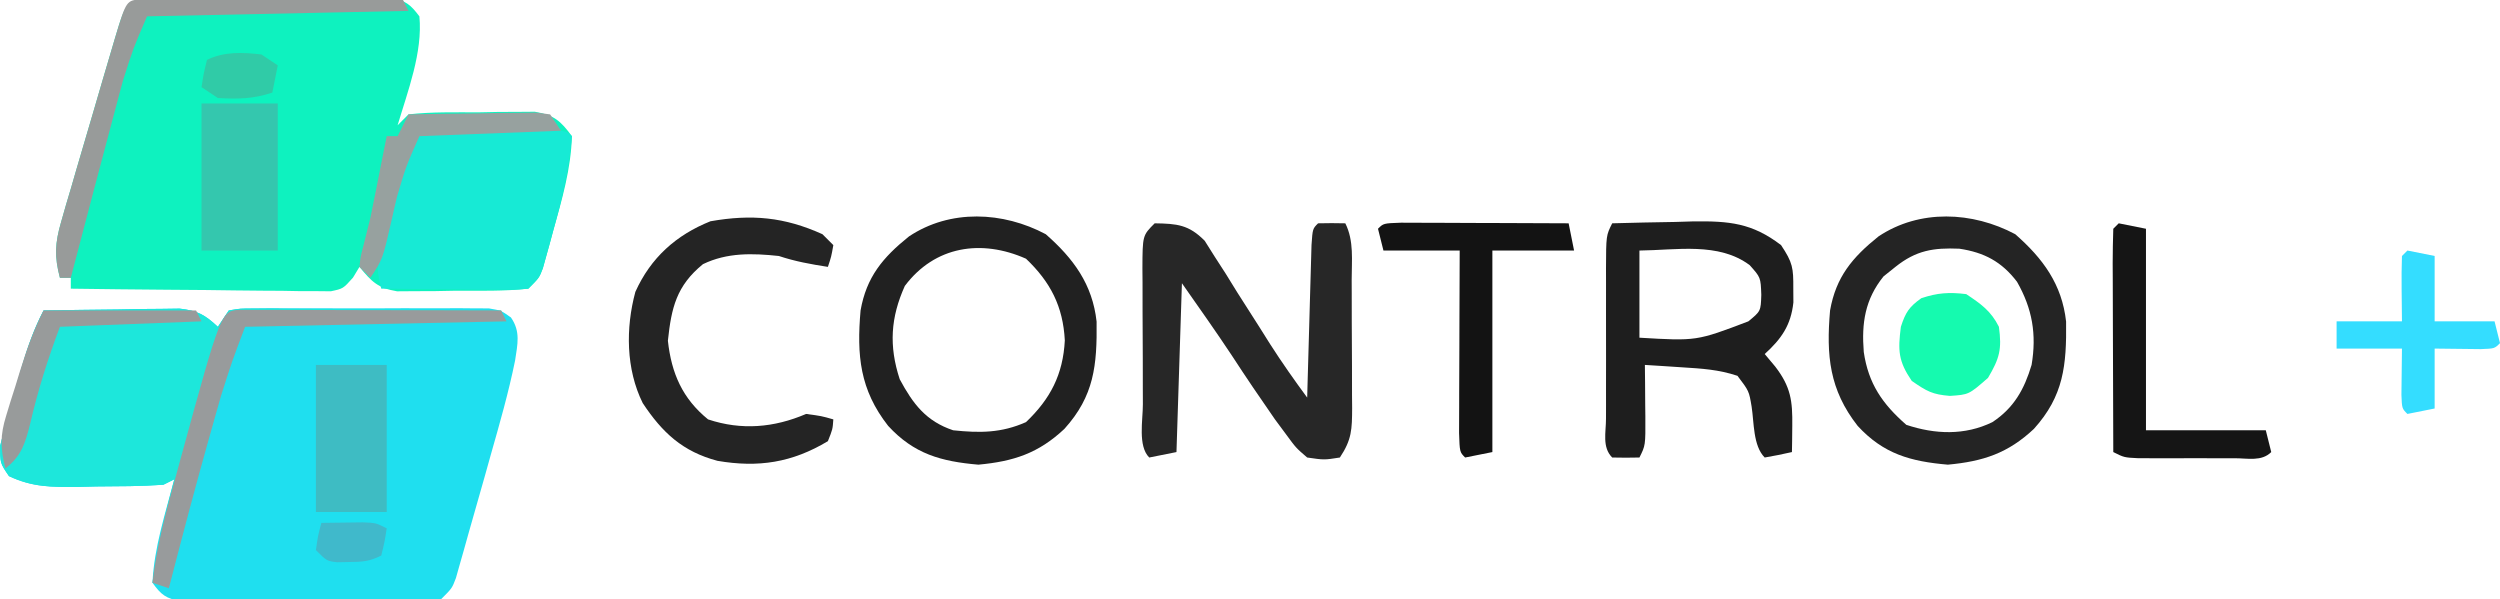 <?xml version="1.0" encoding="UTF-8"?>
<svg version="1.1" xmlns="http://www.w3.org/2000/svg" width="459" height="110">
<path d="M0 0 C4.583 -0.087 9.166 -0.14 13.75 -0.188 C15.052 -0.213 16.354 -0.238 17.695 -0.264 C19.571 -0.278 19.571 -0.278 21.484 -0.293 C22.636 -0.309 23.789 -0.324 24.976 -0.341 C28.268 0.03 29.607 0.774 32 3 C32.66 2.01 33.32 1.02 34 0 C36.119 -0.381 36.119 -0.381 38.769 -0.388 C40.256 -0.402 40.256 -0.402 41.773 -0.417 C43.384 -0.408 43.384 -0.408 45.027 -0.398 C46.677 -0.403 46.677 -0.403 48.36 -0.407 C50.69 -0.409 53.019 -0.404 55.348 -0.391 C58.919 -0.375 62.489 -0.391 66.061 -0.41 C68.32 -0.408 70.58 -0.404 72.84 -0.398 C73.912 -0.405 74.984 -0.411 76.088 -0.417 C77.082 -0.407 78.077 -0.398 79.101 -0.388 C79.977 -0.386 80.852 -0.383 81.755 -0.381 C84 0 84 0 85.811 1.288 C87.611 3.879 87.017 6.203 86.569 9.2 C85.385 15.025 83.753 20.724 82.125 26.438 C81.597 28.326 81.597 28.326 81.059 30.252 C80.052 33.838 79.028 37.42 78 41 C77.717 42.012 77.435 43.024 77.144 44.067 C76.887 44.964 76.631 45.861 76.367 46.785 C76.149 47.559 75.931 48.332 75.707 49.129 C75 51 75 51 73 53 C70.881 53.261 70.881 53.261 68.231 53.275 C66.744 53.289 66.744 53.289 65.227 53.304 C63.616 53.302 63.616 53.302 61.973 53.301 C60.323 53.307 60.323 53.307 58.64 53.314 C56.31 53.32 53.981 53.32 51.652 53.316 C48.081 53.313 44.51 53.336 40.939 53.361 C38.68 53.364 36.42 53.364 34.16 53.363 C33.088 53.372 32.016 53.382 30.912 53.391 C29.918 53.385 28.923 53.379 27.899 53.372 C26.585 53.373 26.585 53.373 25.245 53.374 C22.516 52.919 21.597 52.236 20 50 C20.274 43.552 22.376 37.22 24 31 C23.34 31.33 22.68 31.66 22 32 C17.902 32.297 13.795 32.278 9.688 32.312 C8.546 32.342 7.405 32.371 6.229 32.4 C1.49 32.436 -2.031 32.457 -6.355 30.418 C-8 28 -8 28 -7.965 24.793 C-6.9 20.607 -5.808 16.448 -4.562 12.312 C-4.345 11.567 -4.128 10.821 -3.904 10.053 C-2.851 6.507 -1.722 3.286 0 0 Z M30 8 C31 11 31 11 31 11 Z M29 11 C30 14 30 14 30 14 Z M28 14 C29 17 29 17 29 17 Z M27 18 C28 21 28 21 28 21 Z M26 22 C27 25 27 25 27 25 Z M25 25 C26 28 26 28 26 28 Z " fill="#1FDFEF" transform="translate(8,57)"/>
<path d="M0 0 C0.991 -0.01 1.983 -0.019 3.004 -0.029 C4.083 -0.033 5.162 -0.038 6.274 -0.042 C7.375 -0.048 8.476 -0.053 9.611 -0.059 C11.946 -0.069 14.282 -0.075 16.617 -0.079 C20.197 -0.089 23.776 -0.12 27.356 -0.151 C29.62 -0.158 31.885 -0.163 34.149 -0.167 C35.762 -0.186 35.762 -0.186 37.407 -0.204 C38.404 -0.201 39.402 -0.198 40.43 -0.195 C41.748 -0.201 41.748 -0.201 43.092 -0.206 C45.812 0.237 46.702 0.986 48.344 3.161 C48.977 9.759 46.199 16.92 44.344 23.161 C45.004 22.501 45.664 21.841 46.344 21.161 C50.617 20.674 54.922 20.791 59.219 20.786 C60.417 20.762 61.614 20.737 62.848 20.712 C63.999 20.708 65.15 20.704 66.336 20.7 C67.92 20.688 67.92 20.688 69.535 20.675 C73.049 21.283 74.249 22.313 76.344 25.161 C76.185 31.146 74.529 36.795 72.907 42.536 C72.69 43.342 72.472 44.147 72.249 44.978 C72.034 45.747 71.819 46.517 71.598 47.31 C71.406 48.002 71.213 48.695 71.014 49.409 C70.344 51.161 70.344 51.161 68.344 53.161 C63.905 53.649 59.433 53.532 54.969 53.536 C53.724 53.561 52.479 53.585 51.196 53.61 C50 53.614 48.803 53.618 47.571 53.622 C46.473 53.63 45.376 53.639 44.245 53.647 C40.727 53.058 39.564 51.878 37.344 49.161 C36.951 49.812 36.558 50.462 36.152 51.133 C34.344 53.161 34.344 53.161 32.085 53.642 C31.204 53.633 30.322 53.624 29.414 53.615 C28.413 53.615 27.412 53.615 26.381 53.614 C25.303 53.594 24.225 53.573 23.114 53.552 C22.008 53.546 20.903 53.54 19.764 53.535 C16.228 53.512 12.692 53.462 9.157 53.411 C6.762 53.391 4.366 53.373 1.971 53.356 C-3.905 53.312 -9.78 53.245 -15.656 53.161 C-15.656 52.501 -15.656 51.841 -15.656 51.161 C-16.316 51.161 -16.976 51.161 -17.656 51.161 C-18.689 47.268 -18.555 44.759 -17.433 40.907 C-17.145 39.897 -16.856 38.886 -16.559 37.845 C-16.081 36.238 -16.081 36.238 -15.593 34.599 C-15.275 33.498 -14.956 32.397 -14.628 31.263 C-13.649 27.892 -12.653 24.526 -11.656 21.161 C-11.066 19.142 -10.476 17.122 -9.886 15.103 C-9.352 13.288 -8.817 11.475 -8.281 9.661 C-8.031 8.813 -7.78 7.966 -7.523 7.093 C-5.403 0.042 -5.403 0.042 0 0 Z M41.344 30.161 C42.344 33.161 42.344 33.161 42.344 33.161 Z M40.344 33.161 C41.344 35.161 41.344 35.161 41.344 35.161 Z M39.344 37.161 C40.344 40.161 40.344 40.161 40.344 40.161 Z M38.344 40.161 C39.344 43.161 39.344 43.161 39.344 43.161 Z M37.344 44.161 C38.344 46.161 38.344 46.161 38.344 46.161 Z " fill="#0EF2BF" transform="translate(28.656,-0.161)"/>
<path d="M0 0 C4.583 -0.087 9.166 -0.14 13.75 -0.188 C15.052 -0.213 16.354 -0.238 17.695 -0.264 C19.571 -0.278 19.571 -0.278 21.484 -0.293 C22.636 -0.309 23.789 -0.324 24.976 -0.341 C28.268 0.03 29.607 0.774 32 3 C32.66 2.01 33.32 1.02 34 0 C36.139 -0.361 36.139 -0.361 38.817 -0.341 C39.818 -0.34 40.819 -0.34 41.85 -0.34 C43.475 -0.317 43.475 -0.317 45.133 -0.293 C46.793 -0.287 46.793 -0.287 48.487 -0.28 C52.033 -0.263 55.579 -0.226 59.125 -0.188 C61.525 -0.172 63.924 -0.159 66.324 -0.146 C72.216 -0.113 78.108 -0.063 84 0 C84.495 0.99 84.495 0.99 85 2 C69.16 2.33 53.32 2.66 37 3 C34.599 9.322 34.599 9.322 32.57 15.707 C32.335 16.532 32.099 17.358 31.856 18.208 C31.615 19.068 31.374 19.927 31.125 20.812 C30.742 22.164 30.742 22.164 30.351 23.544 C27.782 32.665 25.37 41.826 23 51 C21.515 50.505 21.515 50.505 20 50 C20.737 43.515 22.353 37.308 24 31 C23.34 31.33 22.68 31.66 22 32 C17.902 32.297 13.795 32.278 9.688 32.312 C8.546 32.342 7.405 32.371 6.229 32.4 C1.49 32.436 -2.031 32.457 -6.355 30.418 C-8 28 -8 28 -7.965 24.793 C-6.9 20.607 -5.808 16.448 -4.562 12.312 C-4.345 11.567 -4.128 10.821 -3.904 10.053 C-2.851 6.507 -1.722 3.286 0 0 Z M30 8 C31 11 31 11 31 11 Z M29 11 C30 14 30 14 30 14 Z M28 14 C29 17 29 17 29 17 Z M27 18 C28 21 28 21 28 21 Z M26 22 C27 25 27 25 27 25 Z M25 25 C26 28 26 28 26 28 Z " fill="#1DE7DB" transform="translate(8,57)"/>
<path d="M0 0 C1.114 0.004 2.229 0.008 3.377 0.012 C4.584 0.014 5.791 0.016 7.035 0.018 C8.301 0.031 9.568 0.043 10.873 0.055 C12.778 0.056 12.778 0.056 14.722 0.057 C24.17 0.103 24.17 0.103 25.31 1.243 C24.818 7.244 23.507 12.836 21.873 18.618 C21.656 19.424 21.438 20.229 21.215 21.059 C21 21.829 20.785 22.598 20.564 23.391 C20.372 24.084 20.179 24.777 19.98 25.49 C19.31 27.243 19.31 27.243 17.31 29.243 C14.605 29.47 14.605 29.47 11.209 29.438 C9.391 29.429 9.391 29.429 7.537 29.419 C6.266 29.402 4.995 29.385 3.685 29.368 C2.407 29.359 1.128 29.35 -0.19 29.341 C-3.357 29.317 -6.523 29.284 -9.69 29.243 C-10.704 25.388 -10.603 22.841 -9.545 19.012 C-9.28 18.045 -9.015 17.078 -8.742 16.081 C-8.457 15.082 -8.171 14.084 -7.877 13.055 C-7.603 12.045 -7.329 11.035 -7.047 9.995 C-4.369 0.395 -4.369 0.395 0 0 Z " fill="#17EAD5" transform="translate(79.69,23.757)"/>
<path d="M0 0 C4.103 0.068 6.248 0.24 9.184 3.206 C10.087 4.639 10.087 4.639 11.008 6.102 C11.685 7.15 12.361 8.198 13.059 9.277 C13.741 10.382 14.422 11.487 15.125 12.625 C16.502 14.784 17.879 16.943 19.258 19.102 C19.899 20.12 20.54 21.139 21.2 22.188 C23.354 25.552 25.632 28.785 28 32 C28.025 31.066 28.05 30.132 28.076 29.17 C28.171 25.717 28.27 22.264 28.372 18.81 C28.416 17.314 28.457 15.817 28.497 14.32 C28.555 12.173 28.619 10.026 28.684 7.879 C28.72 6.585 28.757 5.292 28.795 3.959 C29 1 29 1 30 0 C31.666 -0.041 33.334 -0.043 35 0 C36.626 3.252 36.163 6.829 36.168 10.402 C36.173 11.653 36.173 11.653 36.178 12.928 C36.183 14.693 36.185 16.457 36.185 18.221 C36.187 20.923 36.206 23.625 36.225 26.326 C36.228 28.039 36.23 29.752 36.23 31.465 C36.238 32.274 36.245 33.084 36.252 33.918 C36.236 37.802 36.205 39.693 34 43 C31.117 43.453 31.117 43.453 28 43 C25.945 41.234 25.945 41.234 24.125 38.75 C23.448 37.837 22.771 36.925 22.074 35.984 C19.379 32.107 16.723 28.211 14.152 24.25 C11.188 19.775 8.078 15.398 5 11 C4.67 21.23 4.34 31.46 4 42 C1.525 42.495 1.525 42.495 -1 43 C-3.118 40.882 -2.164 36.154 -2.168 33.223 C-2.171 32.341 -2.175 31.459 -2.178 30.551 C-2.183 28.682 -2.185 26.813 -2.185 24.945 C-2.187 22.078 -2.206 19.212 -2.225 16.346 C-2.228 14.534 -2.23 12.722 -2.23 10.91 C-2.238 10.049 -2.245 9.187 -2.252 8.3 C-2.229 2.229 -2.229 2.229 0 0 Z M29 33 C30 35 30 35 30 35 Z " fill="#272727" transform="translate(212,41)"/>
<path d="M0 0 C5.093 4.465 8.582 9.202 9.336 16.051 C9.432 24.067 8.892 29.693 3.422 35.746 C-1.329 40.208 -5.88 41.711 -12.375 42.312 C-19.215 41.723 -24.187 40.352 -28.938 35.188 C-34.14 28.54 -34.717 22.251 -34 14 C-32.92 7.86 -29.92 4.268 -25.113 0.41 C-17.55 -4.637 -7.844 -4.178 0 0 Z M-22 6 C-22.722 6.577 -23.444 7.155 -24.188 7.75 C-27.593 11.977 -28.235 16.34 -27.812 21.625 C-26.964 27.438 -24.401 31.149 -20 35 C-14.746 36.751 -9.252 36.983 -4.188 34.5 C-0.238 31.882 1.659 28.483 3 24 C3.949 18.396 3.141 13.671 0.32 8.73 C-2.497 5.038 -5.709 3.342 -10.277 2.66 C-15.012 2.463 -18.201 2.961 -22 6 Z " fill="#242424" transform="translate(370,43)"/>
<path d="M0 0 C3.854 -0.117 7.707 -0.187 11.562 -0.25 C12.649 -0.284 13.735 -0.317 14.854 -0.352 C21.488 -0.432 25.662 -0.071 31 4 C33.152 7.227 33.272 8.205 33.25 11.938 C33.258 13.219 33.258 13.219 33.266 14.527 C32.815 18.724 31.073 21.206 28 24 C28.639 24.763 29.279 25.526 29.938 26.312 C32.801 30.043 33.122 32.62 33.062 37.188 C33.053 38.089 33.044 38.99 33.035 39.918 C33.024 40.605 33.012 41.292 33 42 C31.344 42.382 29.675 42.714 28 43 C25.854 40.854 26.054 36.569 25.598 33.664 C25.121 30.792 25.121 30.792 23 28 C19.533 26.844 16.459 26.672 12.812 26.438 C11.54 26.354 10.268 26.27 8.957 26.184 C7.493 26.093 7.493 26.093 6 26 C6.012 27.06 6.023 28.119 6.035 29.211 C6.045 30.599 6.054 31.987 6.062 33.375 C6.071 34.074 6.079 34.772 6.088 35.492 C6.113 40.773 6.113 40.773 5 43 C3.334 43.043 1.666 43.041 0 43 C-1.892 41.108 -1.129 38.356 -1.139 35.839 C-1.137 34.976 -1.135 34.112 -1.133 33.223 C-1.134 32.341 -1.135 31.459 -1.136 30.551 C-1.136 28.682 -1.135 26.813 -1.13 24.945 C-1.125 22.078 -1.13 19.212 -1.137 16.346 C-1.136 14.534 -1.135 12.722 -1.133 10.91 C-1.136 9.618 -1.136 9.618 -1.139 8.3 C-1.115 2.23 -1.115 2.23 0 0 Z M5 5 C5 10.28 5 15.56 5 21 C15.479 21.621 15.479 21.621 25 18 C27.281 16.126 27.281 16.126 27.375 13.125 C27.259 9.938 27.259 9.938 25.25 7.688 C19.538 3.403 11.768 4.937 5 5 Z " fill="#1E1E1E" transform="translate(296,41)"/>
<path d="M0 0 C5.093 4.465 8.582 9.202 9.336 16.051 C9.432 24.067 8.892 29.693 3.422 35.746 C-1.329 40.208 -5.88 41.711 -12.375 42.312 C-19.215 41.723 -24.187 40.352 -28.938 35.188 C-34.14 28.54 -34.717 22.251 -34 14 C-32.92 7.86 -29.92 4.268 -25.113 0.41 C-17.55 -4.637 -7.844 -4.178 0 0 Z M-25.875 9.5 C-28.483 15.296 -28.821 20.494 -26.812 26.625 C-24.374 31.166 -21.97 34.343 -17 36 C-12.118 36.513 -8.149 36.511 -3.625 34.5 C0.864 30.224 3.177 25.743 3.5 19.5 C3.177 13.257 0.864 8.776 -3.625 4.5 C-11.786 0.873 -20.353 2.137 -25.875 9.5 Z " fill="#212121" transform="translate(192,43)"/>
<path d="M0 0 C0.66 0.66 1.32 1.32 2 2 C1.625 4.125 1.625 4.125 1 6 C-2.123 5.514 -4.996 5.001 -8 4 C-12.83 3.485 -17.491 3.348 -21.938 5.5 C-26.791 9.462 -27.734 13.476 -28.375 19.562 C-27.723 25.536 -25.704 30.178 -21 34 C-14.859 36.047 -8.882 35.521 -3 33 C-0.188 33.375 -0.188 33.375 2 34 C1.875 35.812 1.875 35.812 1 38 C-5.559 41.935 -11.755 42.901 -19.273 41.609 C-25.646 39.913 -29.391 36.458 -33 31 C-36.077 24.774 -36.147 17.246 -34.348 10.586 C-31.535 4.333 -26.877 0.151 -20.562 -2.375 C-13.003 -3.701 -7.005 -3.168 0 0 Z " fill="#242424" transform="translate(151,43)"/>
<path d="M0 0 C1.434 0 2.867 0.006 4.301 0.016 C5.43 0.018 5.43 0.018 6.583 0.02 C8.998 0.026 11.413 0.038 13.828 0.051 C15.461 0.056 17.095 0.061 18.728 0.065 C22.741 0.076 26.753 0.093 30.765 0.114 C31.26 2.589 31.26 2.589 31.765 5.114 C26.815 5.114 21.865 5.114 16.765 5.114 C16.765 17.324 16.765 29.534 16.765 42.114 C14.29 42.609 14.29 42.609 11.765 43.114 C10.765 42.114 10.765 42.114 10.652 38.604 C10.652 37.043 10.658 35.483 10.668 33.922 C10.669 33.102 10.671 32.282 10.672 31.438 C10.678 28.809 10.69 26.18 10.703 23.551 C10.708 21.773 10.712 19.995 10.717 18.217 C10.728 13.849 10.745 9.481 10.765 5.114 C6.145 5.114 1.525 5.114 -3.235 5.114 C-3.565 3.794 -3.895 2.474 -4.235 1.114 C-3.235 0.114 -3.235 0.114 0 0 Z " fill="#131313" transform="translate(257.235,40.886)"/>
<path d="M0 0 C4.62 0 9.24 0 14 0 C14 8.91 14 17.82 14 27 C9.38 27 4.76 27 0 27 C0 18.09 0 9.18 0 0 Z " fill="#34C7AE" transform="translate(37,19)"/>
<path d="M0 0 C1.65 0.33 3.3 0.66 5 1 C5 13.21 5 25.42 5 38 C12.26 38 19.52 38 27 38 C27.33 39.32 27.66 40.64 28 42 C26.23 43.77 23.68 43.13 21.285 43.133 C20.124 43.134 18.964 43.135 17.768 43.137 C16.545 43.133 15.322 43.129 14.062 43.125 C12.844 43.129 11.625 43.133 10.369 43.137 C8.626 43.135 8.626 43.135 6.848 43.133 C5.775 43.132 4.703 43.131 3.598 43.129 C1 43 1 43 -1 42 C-1.025 36.179 -1.043 30.359 -1.055 24.538 C-1.06 22.556 -1.067 20.574 -1.075 18.593 C-1.088 15.75 -1.093 12.908 -1.098 10.066 C-1.103 9.175 -1.108 8.283 -1.113 7.364 C-1.113 5.243 -1.062 3.121 -1 1 C-0.67 0.67 -0.34 0.34 0 0 Z " fill="#151515" transform="translate(389,41)"/>
<path d="M0 0 C4.29 0 8.58 0 13 0 C13 8.91 13 17.82 13 27 C8.71 27 4.42 27 0 27 C0 18.09 0 9.18 0 0 Z " fill="#3EBCC3" transform="translate(58,67)"/>
<path d="M0 0 C1.65 0.33 3.3 0.66 5 1 C5 4.96 5 8.92 5 13 C8.63 13 12.26 13 16 13 C16.33 14.32 16.66 15.64 17 17 C16 18 16 18 13.496 18.098 C10.664 18.065 7.832 18.033 5 18 C5 21.63 5 25.26 5 29 C3.35 29.33 1.7 29.66 0 30 C-1 29 -1 29 -1.098 26.496 C-1.049 22.248 -1.049 22.248 -1 18 C-4.96 18 -8.92 18 -13 18 C-13 16.35 -13 14.7 -13 13 C-9.04 13 -5.08 13 -1 13 C-1.021 11.041 -1.041 9.081 -1.062 7.062 C-1.084 5.042 -1.072 3.02 -1 1 C-0.67 0.67 -0.34 0.34 0 0 Z " fill="#34DDFF" transform="translate(442,46)"/>
<path d="M0 0 C2.7 1.8 4.542 3.084 6 6 C6.559 10.098 6.137 11.769 4 15.375 C0.478 18.457 0.478 18.457 -3 18.688 C-6.229 18.418 -7.185 17.873 -10 15.938 C-12.49 12.281 -12.553 10.346 -12 6 C-11.145 3.362 -10.498 2.355 -8.25 0.75 C-5.264 -0.245 -3.133 -0.384 0 0 Z " fill="#15FAAF" transform="translate(361,54)"/>
<path d="M0 0 C0.886 0.002 1.772 0.004 2.685 0.007 C3.686 0.007 4.687 0.007 5.718 0.007 C6.807 0.012 7.895 0.017 9.017 0.023 C10.679 0.025 10.679 0.025 12.375 0.027 C15.932 0.033 19.488 0.045 23.044 0.058 C25.448 0.063 27.853 0.067 30.257 0.071 C36.165 0.082 42.073 0.099 47.982 0.12 C48.477 1.11 48.477 1.11 48.982 2.12 C33.142 2.45 17.302 2.78 0.982 3.12 C-1.42 9.443 -1.42 9.443 -3.448 15.827 C-3.684 16.653 -3.92 17.478 -4.162 18.329 C-4.404 19.188 -4.645 20.047 -4.893 20.933 C-5.149 21.834 -5.404 22.735 -5.667 23.664 C-8.236 32.785 -10.649 41.946 -13.018 51.12 C-14.008 50.79 -14.998 50.46 -16.018 50.12 C-15.292 43.459 -13.534 37.136 -11.768 30.683 C-11.456 29.534 -11.144 28.385 -10.823 27.201 C-3.43 0.204 -3.43 0.204 0 0 Z " fill="#989B9C" transform="translate(44.018,56.88)"/>
<path d="M0 0 C0.886 0.002 1.772 0.004 2.685 0.007 C3.686 0.007 4.687 0.007 5.718 0.007 C6.807 0.012 7.895 0.017 9.017 0.023 C10.679 0.025 10.679 0.025 12.375 0.027 C15.932 0.033 19.488 0.045 23.044 0.058 C25.448 0.063 27.853 0.067 30.257 0.071 C36.165 0.082 42.073 0.099 47.982 0.12 C48.477 1.11 48.477 1.11 48.982 2.12 C33.142 2.45 17.302 2.78 0.982 3.12 C-1.56 8.997 -1.56 8.997 -3.448 14.948 C-3.802 16.259 -3.802 16.259 -4.162 17.596 C-4.404 18.512 -4.645 19.427 -4.893 20.37 C-5.149 21.323 -5.404 22.276 -5.667 23.257 C-6.457 26.21 -7.239 29.165 -8.018 32.12 C-8.27 33.069 -8.521 34.018 -8.78 34.996 C-10.203 40.368 -11.615 45.743 -13.018 51.12 C-13.678 51.12 -14.338 51.12 -15.018 51.12 C-16.052 47.227 -15.918 44.719 -14.796 40.866 C-14.507 39.856 -14.219 38.845 -13.921 37.804 C-13.443 36.197 -13.443 36.197 -12.956 34.558 C-12.637 33.457 -12.319 32.356 -11.991 31.222 C-11.011 27.851 -10.016 24.486 -9.018 21.12 C-8.428 19.101 -7.838 17.081 -7.249 15.062 C-6.715 13.248 -6.18 11.434 -5.643 9.62 C-5.393 8.773 -5.143 7.925 -4.885 7.052 C-2.816 0.168 -2.816 0.168 0 0 Z " fill="#989B9A" transform="translate(26.018,-0.12)"/>
<path d="M0 0 C4.292 -0.087 8.583 -0.14 12.875 -0.188 C14.71 -0.225 14.71 -0.225 16.582 -0.264 C18.332 -0.278 18.332 -0.278 20.117 -0.293 C21.735 -0.317 21.735 -0.317 23.386 -0.341 C24.68 -0.172 24.68 -0.172 26 0 C26.66 0.99 27.32 1.98 28 3 C19.42 3.33 10.84 3.66 2 4 C-0.452 9.524 -0.452 9.524 -2.098 15.078 C-2.259 15.764 -2.421 16.45 -2.588 17.156 C-2.745 17.847 -2.901 18.538 -3.062 19.25 C-4.732 26.598 -4.732 26.598 -7 30 C-7.66 29.34 -8.32 28.68 -9 28 C-8.828 26.188 -8.828 26.188 -8.25 24 C-8.05 23.201 -7.85 22.402 -7.645 21.578 C-7.432 20.727 -7.219 19.877 -7 19 C-6.635 17.252 -6.281 15.502 -5.938 13.75 C-5.782 12.961 -5.626 12.172 -5.465 11.359 C-5.311 10.581 -5.158 9.802 -5 9 C-4.667 7.333 -4.334 5.667 -4 4 C-3.34 4 -2.68 4 -2 4 C-1.34 2.68 -0.68 1.36 0 0 Z " fill="#97A19F" transform="translate(75,21)"/>
<path d="M0 0 C9.24 0 18.48 0 28 0 C28.495 0.99 28.495 0.99 29 2 C20.42 2.33 11.84 2.66 3 3 C0.75 9 -1.02 14.6 -2.461 20.795 C-3.339 24.318 -4.055 26.749 -7 29 C-7.96 25.296 -7.987 22.924 -6.855 19.277 C-6.591 18.409 -6.326 17.541 -6.053 16.646 C-5.767 15.753 -5.482 14.859 -5.188 13.938 C-4.914 13.04 -4.64 12.142 -4.357 11.217 C-3.128 7.25 -1.868 3.735 0 0 Z " fill="#989B9B" transform="translate(8,57)"/>
<path d="M0 0 C0.99 0.66 1.98 1.32 3 2 C2.67 3.65 2.34 5.3 2 7 C-1.53 8.177 -4.295 8.199 -8 8 C-8.99 7.34 -9.98 6.68 -11 6 C-10.625 3.562 -10.625 3.562 -10 1 C-6.873 -0.564 -3.42 -0.4 0 0 Z " fill="#30CBA7" transform="translate(48,10)"/>
<path d="M0 0 C1.625 -0.027 3.25 -0.046 4.875 -0.062 C5.78 -0.074 6.685 -0.086 7.617 -0.098 C10 0 10 0 12 1 C11.625 3.438 11.625 3.438 11 6 C8.771 7.114 7.469 7.165 5 7.188 C3.948 7.209 3.948 7.209 2.875 7.23 C1 7 1 7 -1 5 C-0.625 2.375 -0.625 2.375 0 0 Z " fill="#40B9CB" transform="translate(59,96)"/>
</svg>
